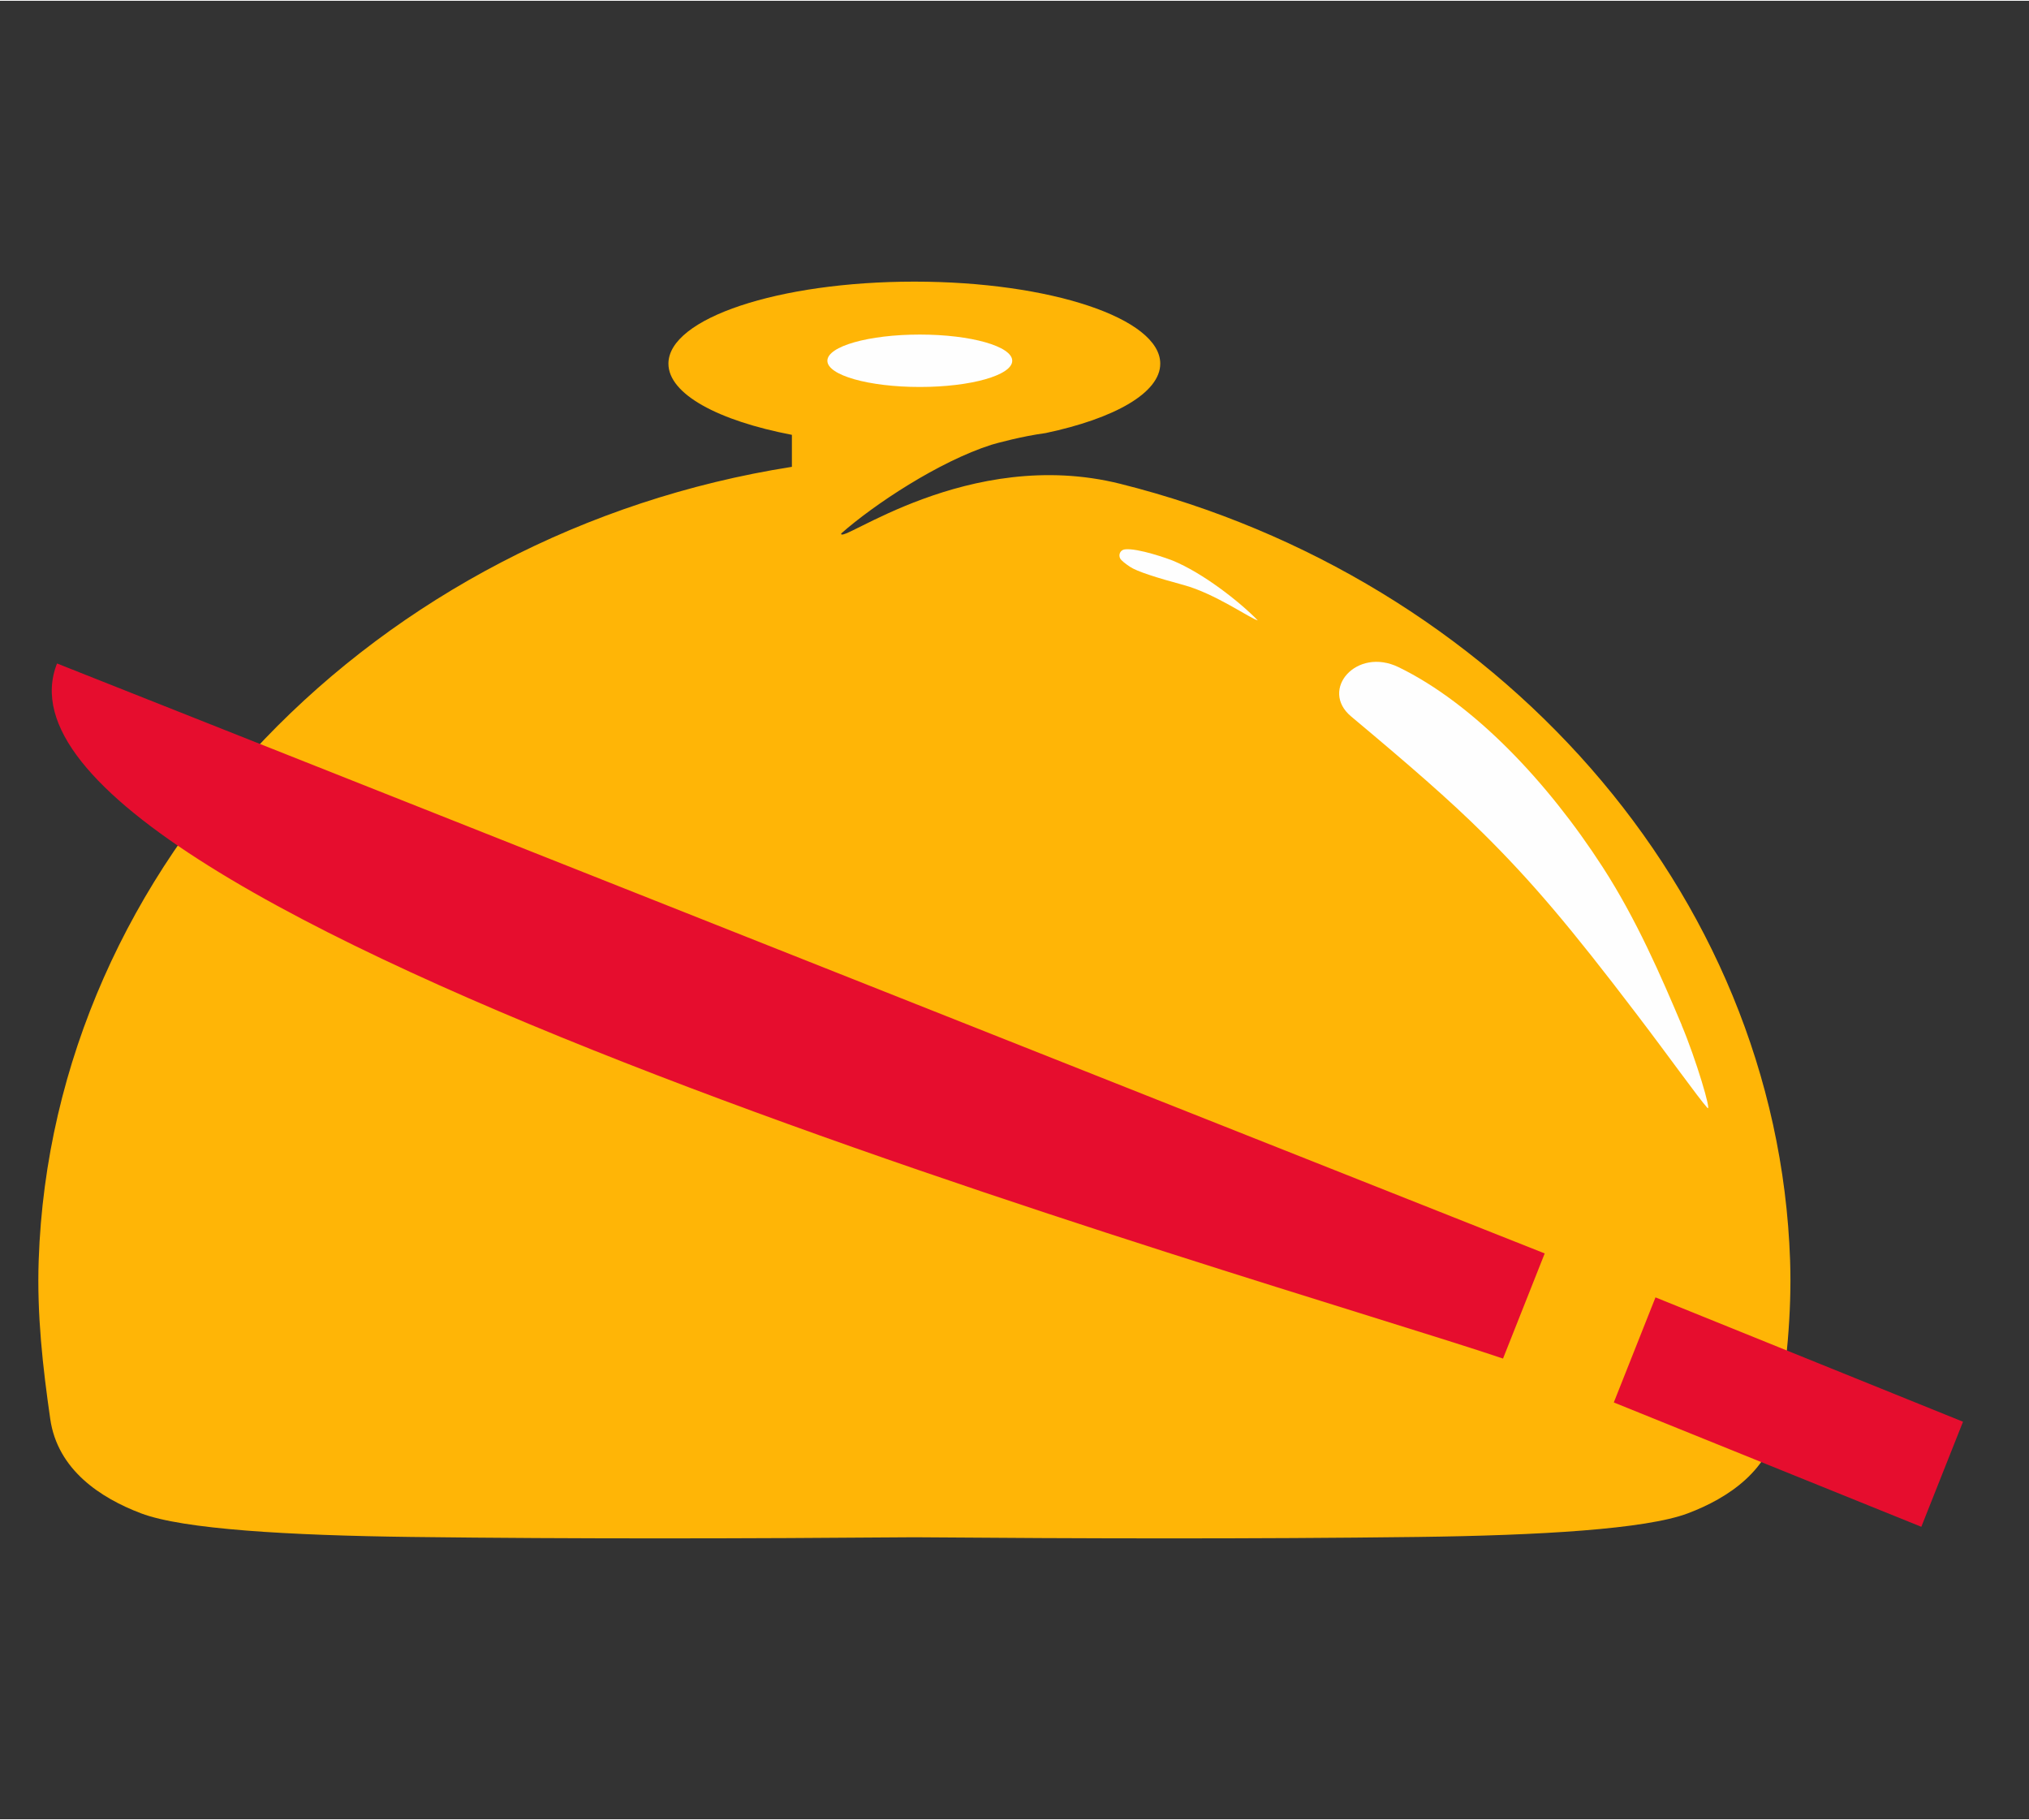 <?xml version="1.0" encoding="UTF-8"?>
<!DOCTYPE svg PUBLIC "-//W3C//DTD SVG 1.1//EN" "http://www.w3.org/Graphics/SVG/1.1/DTD/svg11.dtd">
<!-- Creator: CorelDRAW 2018 (64 Bit) -->
<svg xmlns="http://www.w3.org/2000/svg" xml:space="preserve" width="0.659in" height="0.591in" version="1.1" style="shape-rendering:geometricPrecision; text-rendering:geometricPrecision; image-rendering:optimizeQuality; fill-rule:evenodd; clip-rule:evenodd"
viewBox="0 0 196.7 176.25"
 xmlns:xlink="http://www.w3.org/1999/xlink">
 <rect x="0" y="0" width="196.7" height="176.25" fill="#333333" stroke="none"/>
 <defs>
  <style type="text/css">
   <![CDATA[
    .fil0 {fill:none}
    .fil4 {fill:#FEFEFE}
    .fil3 {fill:#FEFEFE}
    .fil1 {fill:#FFB506}
    .fil2 {fill:#E60D2E}
   ]]>
  </style>
 </defs>
 <g id="Capa_x0020_1">
  <rect class="fil0" width="196.7" height="176.25"/>
  <path class="fil1" d="M88.64 148.92c-16.32,0.13 -32.61,0.17 -48.78,-0.03 -11.83,-0.15 -22.11,-0.74 -26.19,-2.29 -3.9,-1.48 -8.09,-4.2 -8.8,-9.15 -0.72,-5 -1.3,-10.1 -1.12,-15.36 1.31,-38.57 32.82,-70.6 73.02,-76.92l0 -3.1c-7.15,-1.37 -11.97,-3.95 -11.97,-6.9 0,-4.39 10.67,-7.95 23.84,-7.95 13.16,0 23.84,3.56 23.84,7.95 0,2.83 -4.44,5.32 -11.12,6.73 -2.27,0.3 -4.86,1.01 -5.24,1.13 -5.09,1.62 -11.39,5.79 -14.57,8.6 -0.25,1.22 12.3,-8.51 27.07,-4.81 36.25,9.08 63.69,39.33 64.92,75.27 0.18,5.26 -0.41,10.36 -1.12,15.36 -0.71,4.95 -4.9,7.68 -8.79,9.15 -4.08,1.54 -14.36,2.14 -26.19,2.29 -16.17,0.2 -32.45,0.16 -48.77,0.03z"/>
  <path class="fil2" d="M5.53 64.23l144.22 57.18 -4.04 10.19c-22.38,-7.57 -149.74,-43.27 -140.18,-67.37z"/>
  <rect class="fil2" transform="matrix(0.047 0.019 -0.125 0.315 160.49 125.67)" width="634.31" height="32.33"/>
  <path class="fil3" d="M163.03 99.27c-2.01,-4.75 -4.38,-10.23 -7.65,-15.29 -5.38,-8.32 -12.52,-15.85 -19.79,-19.39 -4.09,-1.99 -7.69,2.19 -4.61,4.77 5.7,4.77 9.53,8.09 12.83,11.36 4.7,4.66 8.42,9.05 14.83,17.47 3.24,4.25 5.96,8.08 6.88,9.11 0.46,0.51 -1.13,-4.8 -2.5,-8.03z"/>
  <path class="fil3" d="M121.94 60.06c-1.77,-1.82 -5.32,-4.6 -8.27,-5.81 -0.32,-0.13 -3.36,-1.23 -4.62,-1.08 -0.45,0.05 -0.65,0.53 -0.45,0.89 0.09,0.17 0.45,0.47 0.95,0.8 0.66,0.45 2.59,1.06 5.18,1.76 3.05,0.82 6.5,3.27 7.22,3.44z"/>
  <ellipse class="fil4" cx="89.17" cy="34.89" rx="8.96" ry="2.54"/>
 </g>
</svg>
